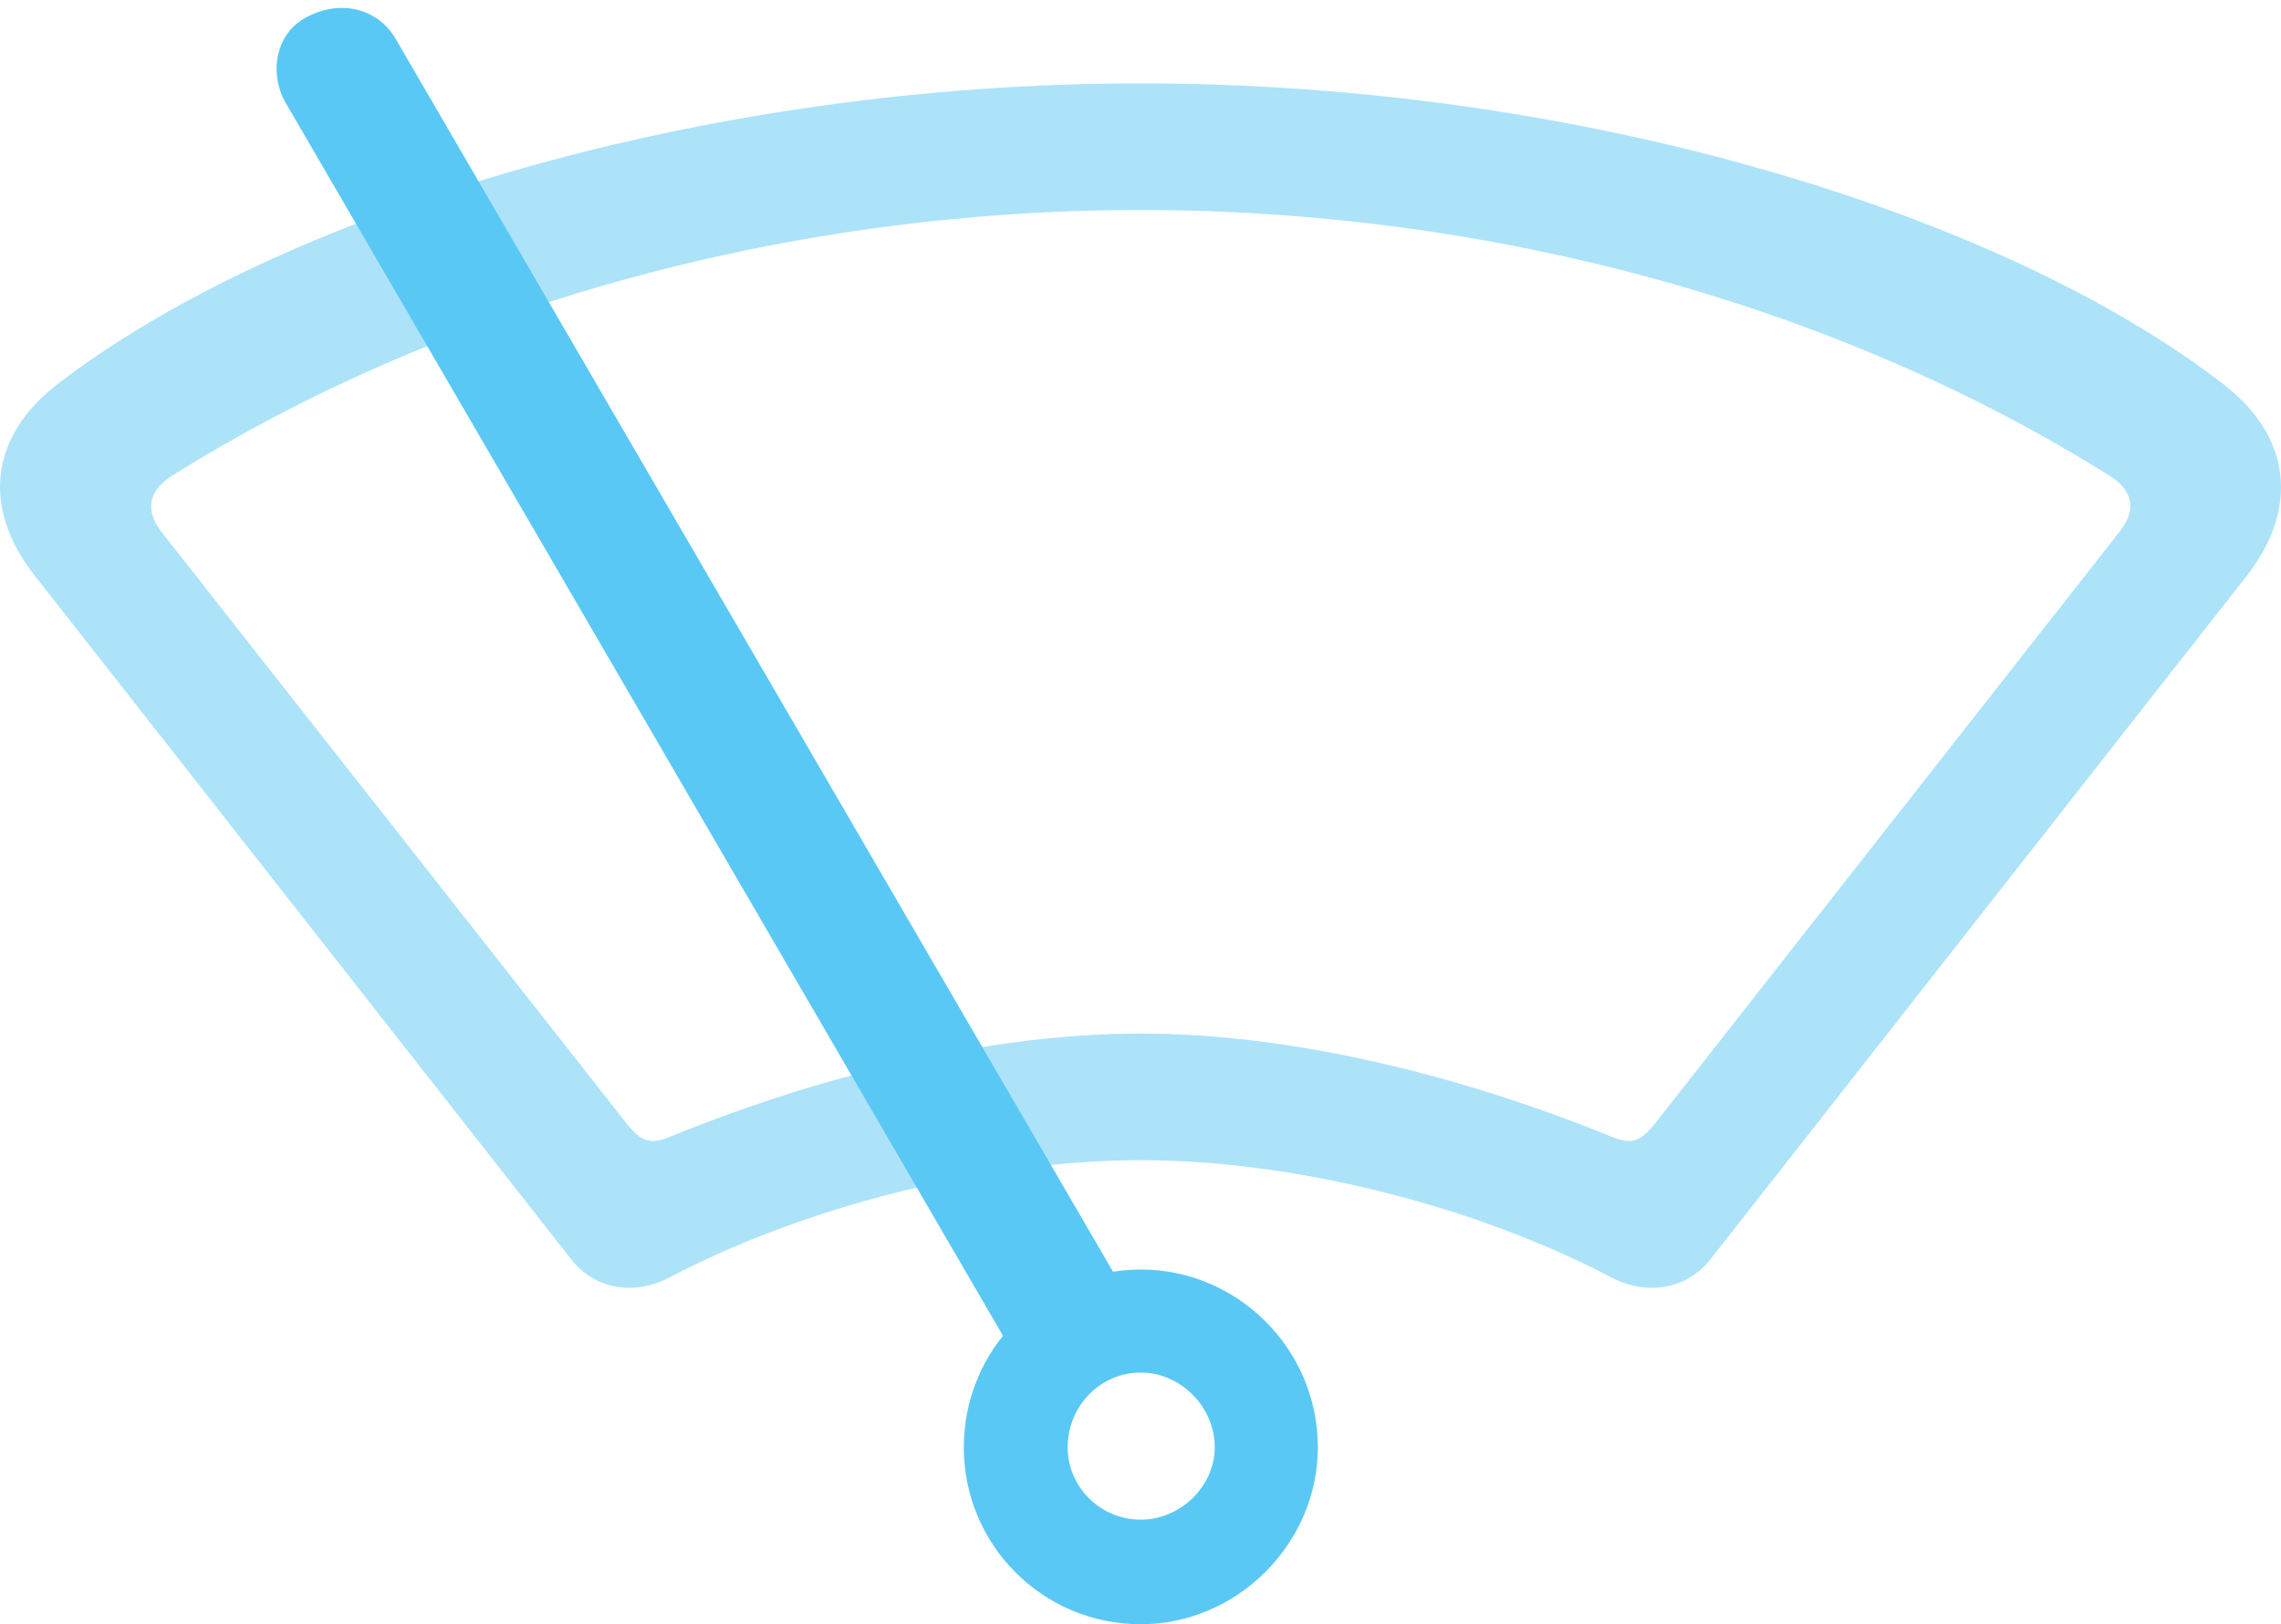 <?xml version="1.0" encoding="UTF-8"?>
<!--Generator: Apple Native CoreSVG 175.5-->
<!DOCTYPE svg
PUBLIC "-//W3C//DTD SVG 1.1//EN"
       "http://www.w3.org/Graphics/SVG/1.1/DTD/svg11.dtd">
<svg version="1.1" xmlns="http://www.w3.org/2000/svg" xmlns:xlink="http://www.w3.org/1999/xlink" width="35.398" height="25.207">
 <g>
  <rect height="25.207" opacity="0" width="35.398" x="0" y="0"/>
  <path d="M17.704 18.005C20.109 18.005 22.916 18.726 25.004 19.824C25.565 20.117 26.188 20.007 26.554 19.531L34.867 8.936C35.685 7.886 35.551 6.775 34.513 5.969C31.107 3.333 24.576 1.294 17.704 1.294C10.831 1.294 4.301 3.333 0.883 5.969C-0.155 6.775-0.289 7.886 0.541 8.936L8.854 19.531C9.22 20.007 9.83 20.117 10.392 19.824C12.479 18.726 15.299 18.005 17.704 18.005ZM17.704 16.04C15.47 16.04 12.894 16.626 10.404 17.639C10.099 17.761 9.965 17.737 9.721 17.432L2.494 8.24C2.262 7.922 2.299 7.642 2.628 7.41C6.827 4.761 12.211 3.259 17.704 3.259C23.197 3.259 28.58 4.761 32.78 7.41C33.109 7.642 33.146 7.922 32.902 8.24L25.687 17.432C25.443 17.737 25.309 17.761 25.004 17.639C22.514 16.626 19.926 16.04 17.704 16.04Z" fill="#5ac8f5" fill-opacity="0.5"/>
  <path d="M17.704 25.207C19.193 25.207 20.451 23.962 20.451 22.461C20.451 20.935 19.205 19.702 17.704 19.702C16.19 19.702 14.957 20.935 14.957 22.461C14.957 23.975 16.178 25.207 17.704 25.207ZM17.704 23.584C17.069 23.584 16.569 23.071 16.569 22.461C16.569 21.826 17.069 21.301 17.704 21.301C18.314 21.301 18.851 21.826 18.851 22.461C18.851 23.071 18.314 23.584 17.704 23.584ZM15.897 21.301L17.643 20.373L6.144 0.61C5.888 0.159 5.326-0.024 4.777 0.256C4.276 0.5 4.166 1.135 4.435 1.599Z" fill="#5ac8f5"/>
 </g>
</svg>
